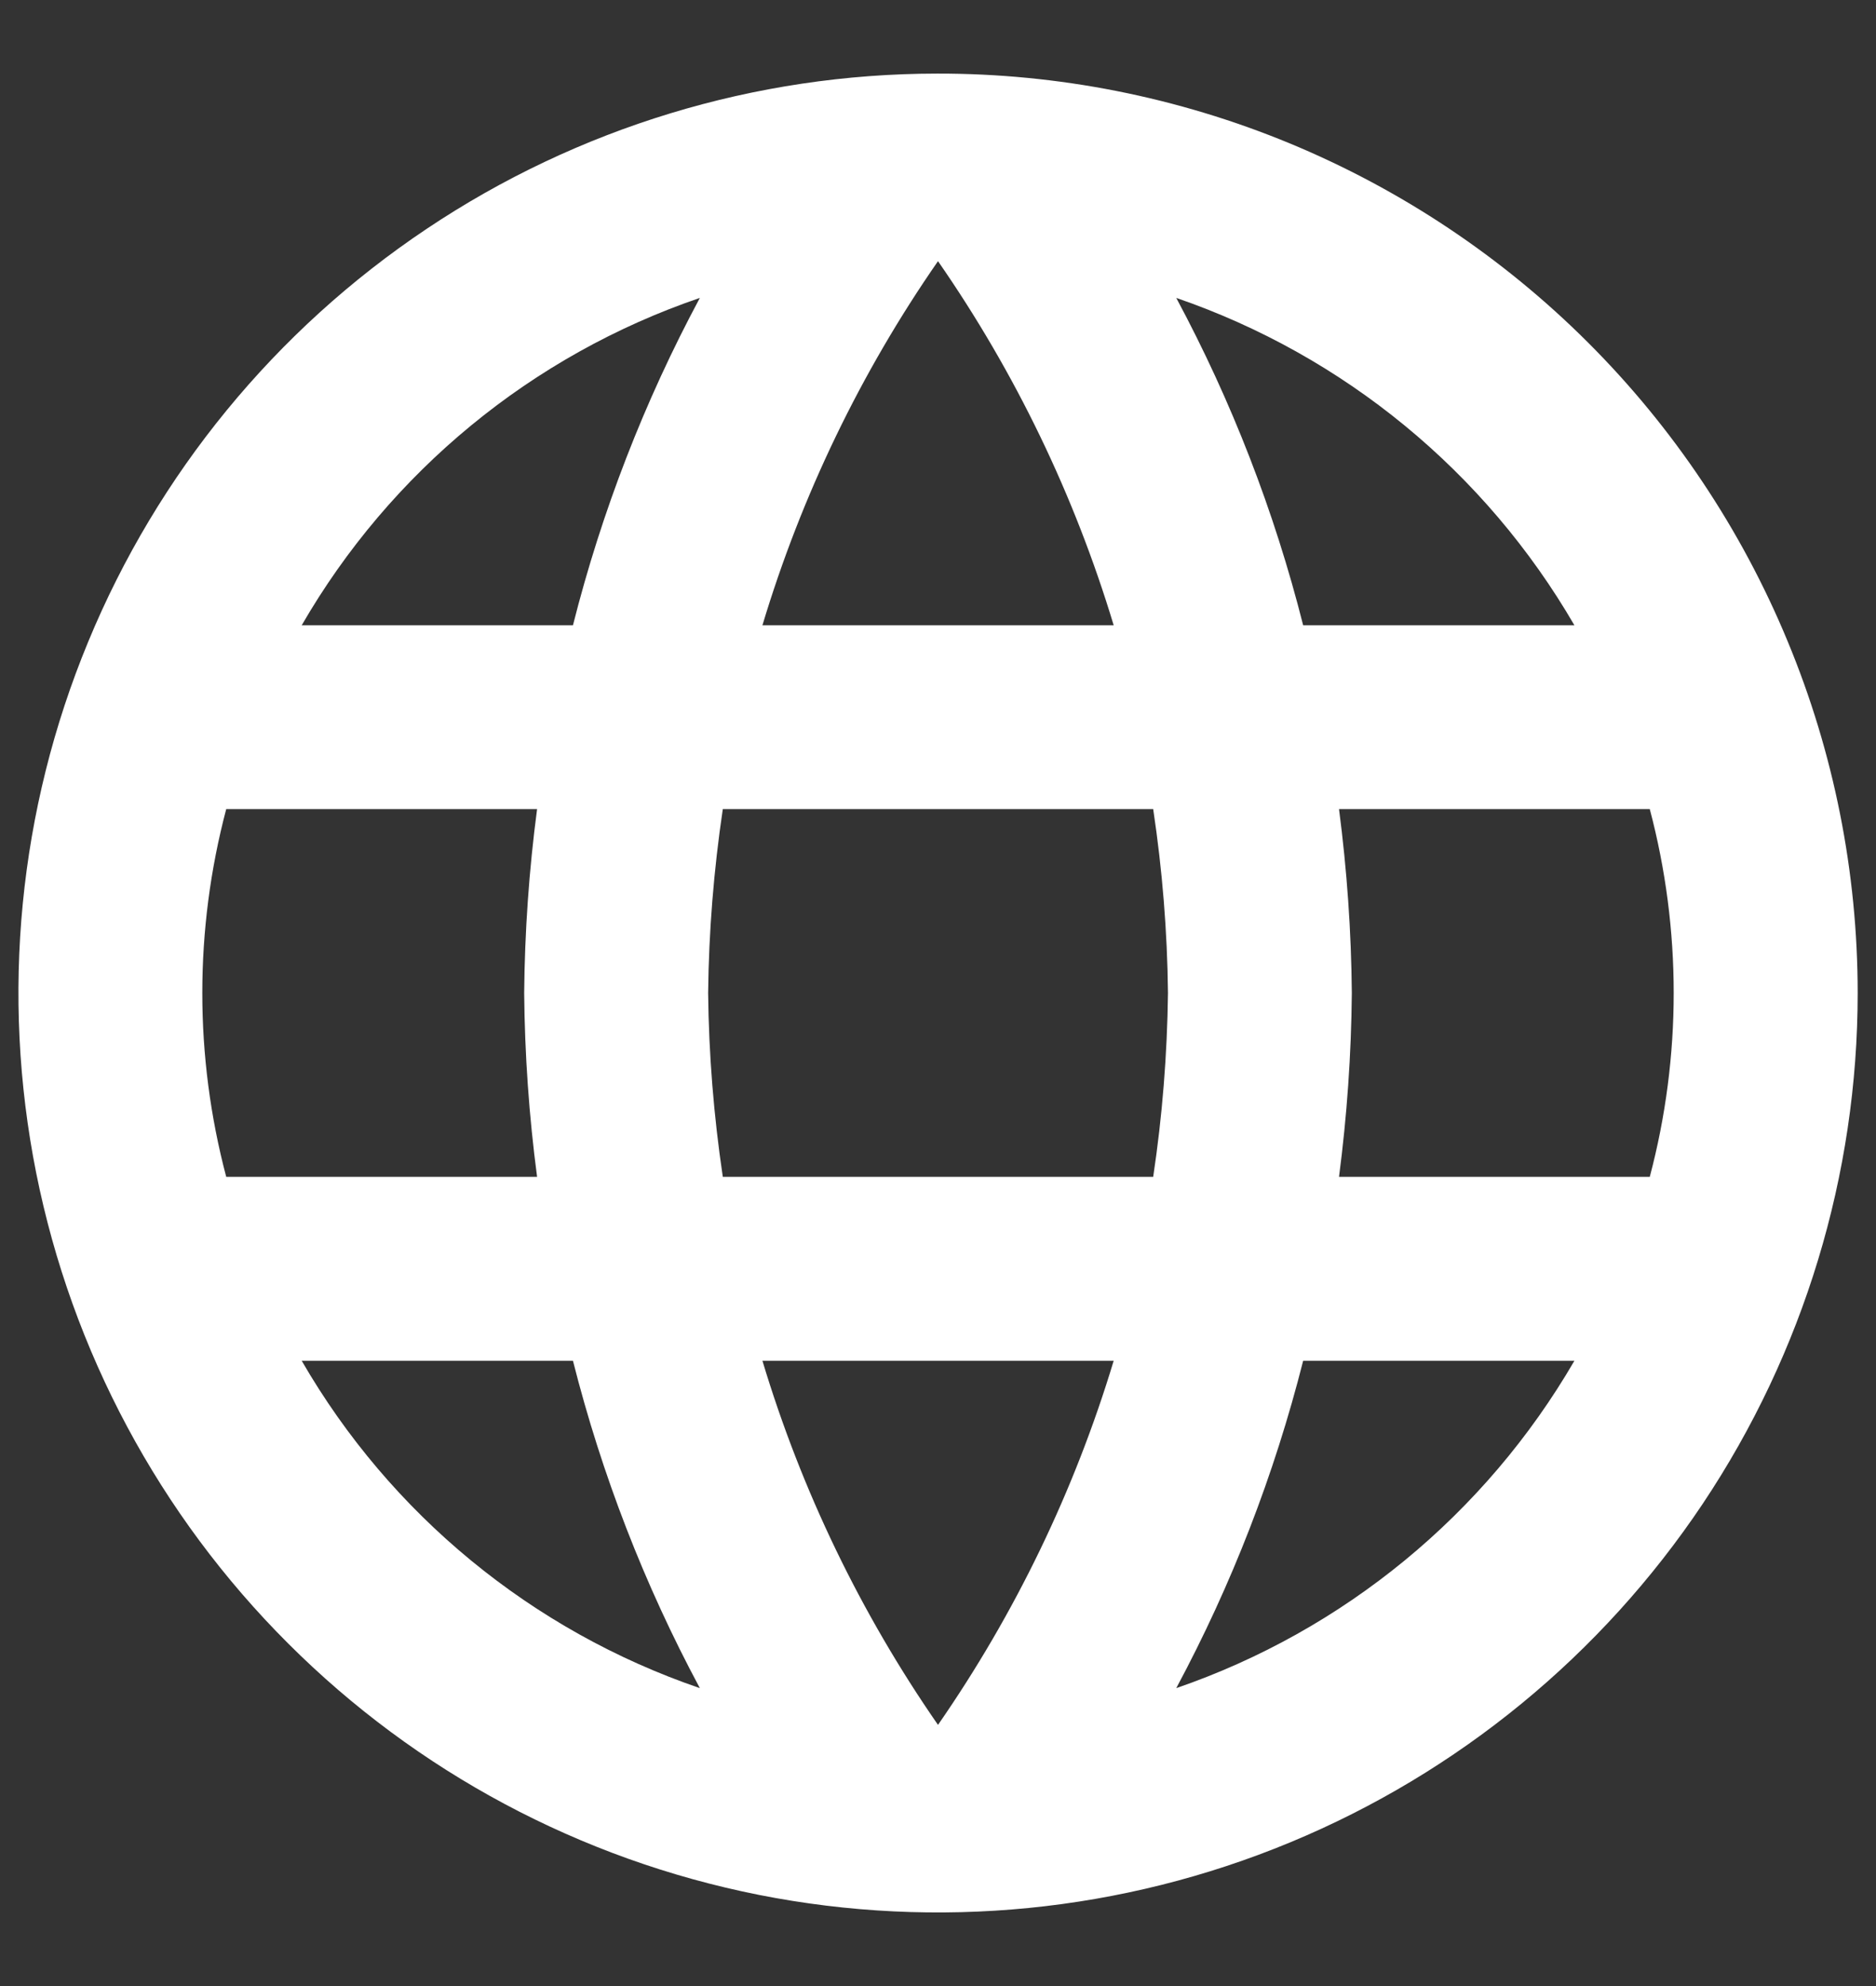 <svg width="17" height="18" viewBox="0 0 17 18" fill="none" xmlns="http://www.w3.org/2000/svg">
<rect x="0" y="0" width="17" height="18" fill="#333333" stroke="none"/>
<path d="M8.492 0.667C6.844 0.668 5.234 1.158 3.865 2.075C2.495 2.992 1.428 4.294 0.799 5.817C0.169 7.339 0.006 9.015 0.328 10.631C0.651 12.247 1.445 13.731 2.611 14.895C3.776 16.06 5.261 16.853 6.878 17.174C8.494 17.494 10.169 17.329 11.691 16.698C13.213 16.067 14.514 14.999 15.43 13.629C16.345 12.258 16.834 10.648 16.834 9C16.834 7.905 16.618 6.82 16.198 5.809C15.779 4.797 15.165 3.878 14.39 3.104C13.615 2.33 12.696 1.717 11.684 1.298C10.672 0.88 9.587 0.665 8.492 0.667ZM14.267 5.667H11.809C11.548 4.634 11.162 3.638 10.659 2.7C12.179 3.223 13.46 4.276 14.267 5.667ZM8.5 2.367C9.2 3.376 9.737 4.49 10.092 5.667H6.909C7.263 4.49 7.8 3.376 8.5 2.367ZM2.05 10.666C1.761 9.574 1.761 8.426 2.05 7.333H4.867C4.794 7.886 4.755 8.442 4.75 9C4.755 9.557 4.794 10.114 4.867 10.666H2.05ZM2.734 12.333H5.192C5.453 13.365 5.839 14.362 6.342 15.3C4.82 14.779 3.539 13.726 2.734 12.333ZM5.192 5.667H2.734C3.539 4.274 4.82 3.22 6.342 2.7C5.839 3.638 5.453 4.634 5.192 5.667ZM8.5 15.633C7.8 14.623 7.263 13.51 6.909 12.333H10.092C9.737 13.51 9.2 14.623 8.5 15.633ZM10.45 10.666H6.55C6.468 10.115 6.423 9.558 6.417 9C6.423 8.442 6.468 7.885 6.55 7.333H10.45C10.533 7.885 10.578 8.442 10.584 9C10.577 9.558 10.533 10.115 10.45 10.666ZM10.659 15.3C11.162 14.362 11.548 13.365 11.809 12.333H14.267C13.46 13.723 12.179 14.777 10.659 15.3ZM12.134 10.666C12.206 10.114 12.245 9.557 12.25 9C12.245 8.442 12.206 7.886 12.134 7.333H14.95C15.239 8.426 15.239 9.574 14.95 10.666H12.134Z" fill="white"/>
</svg>
